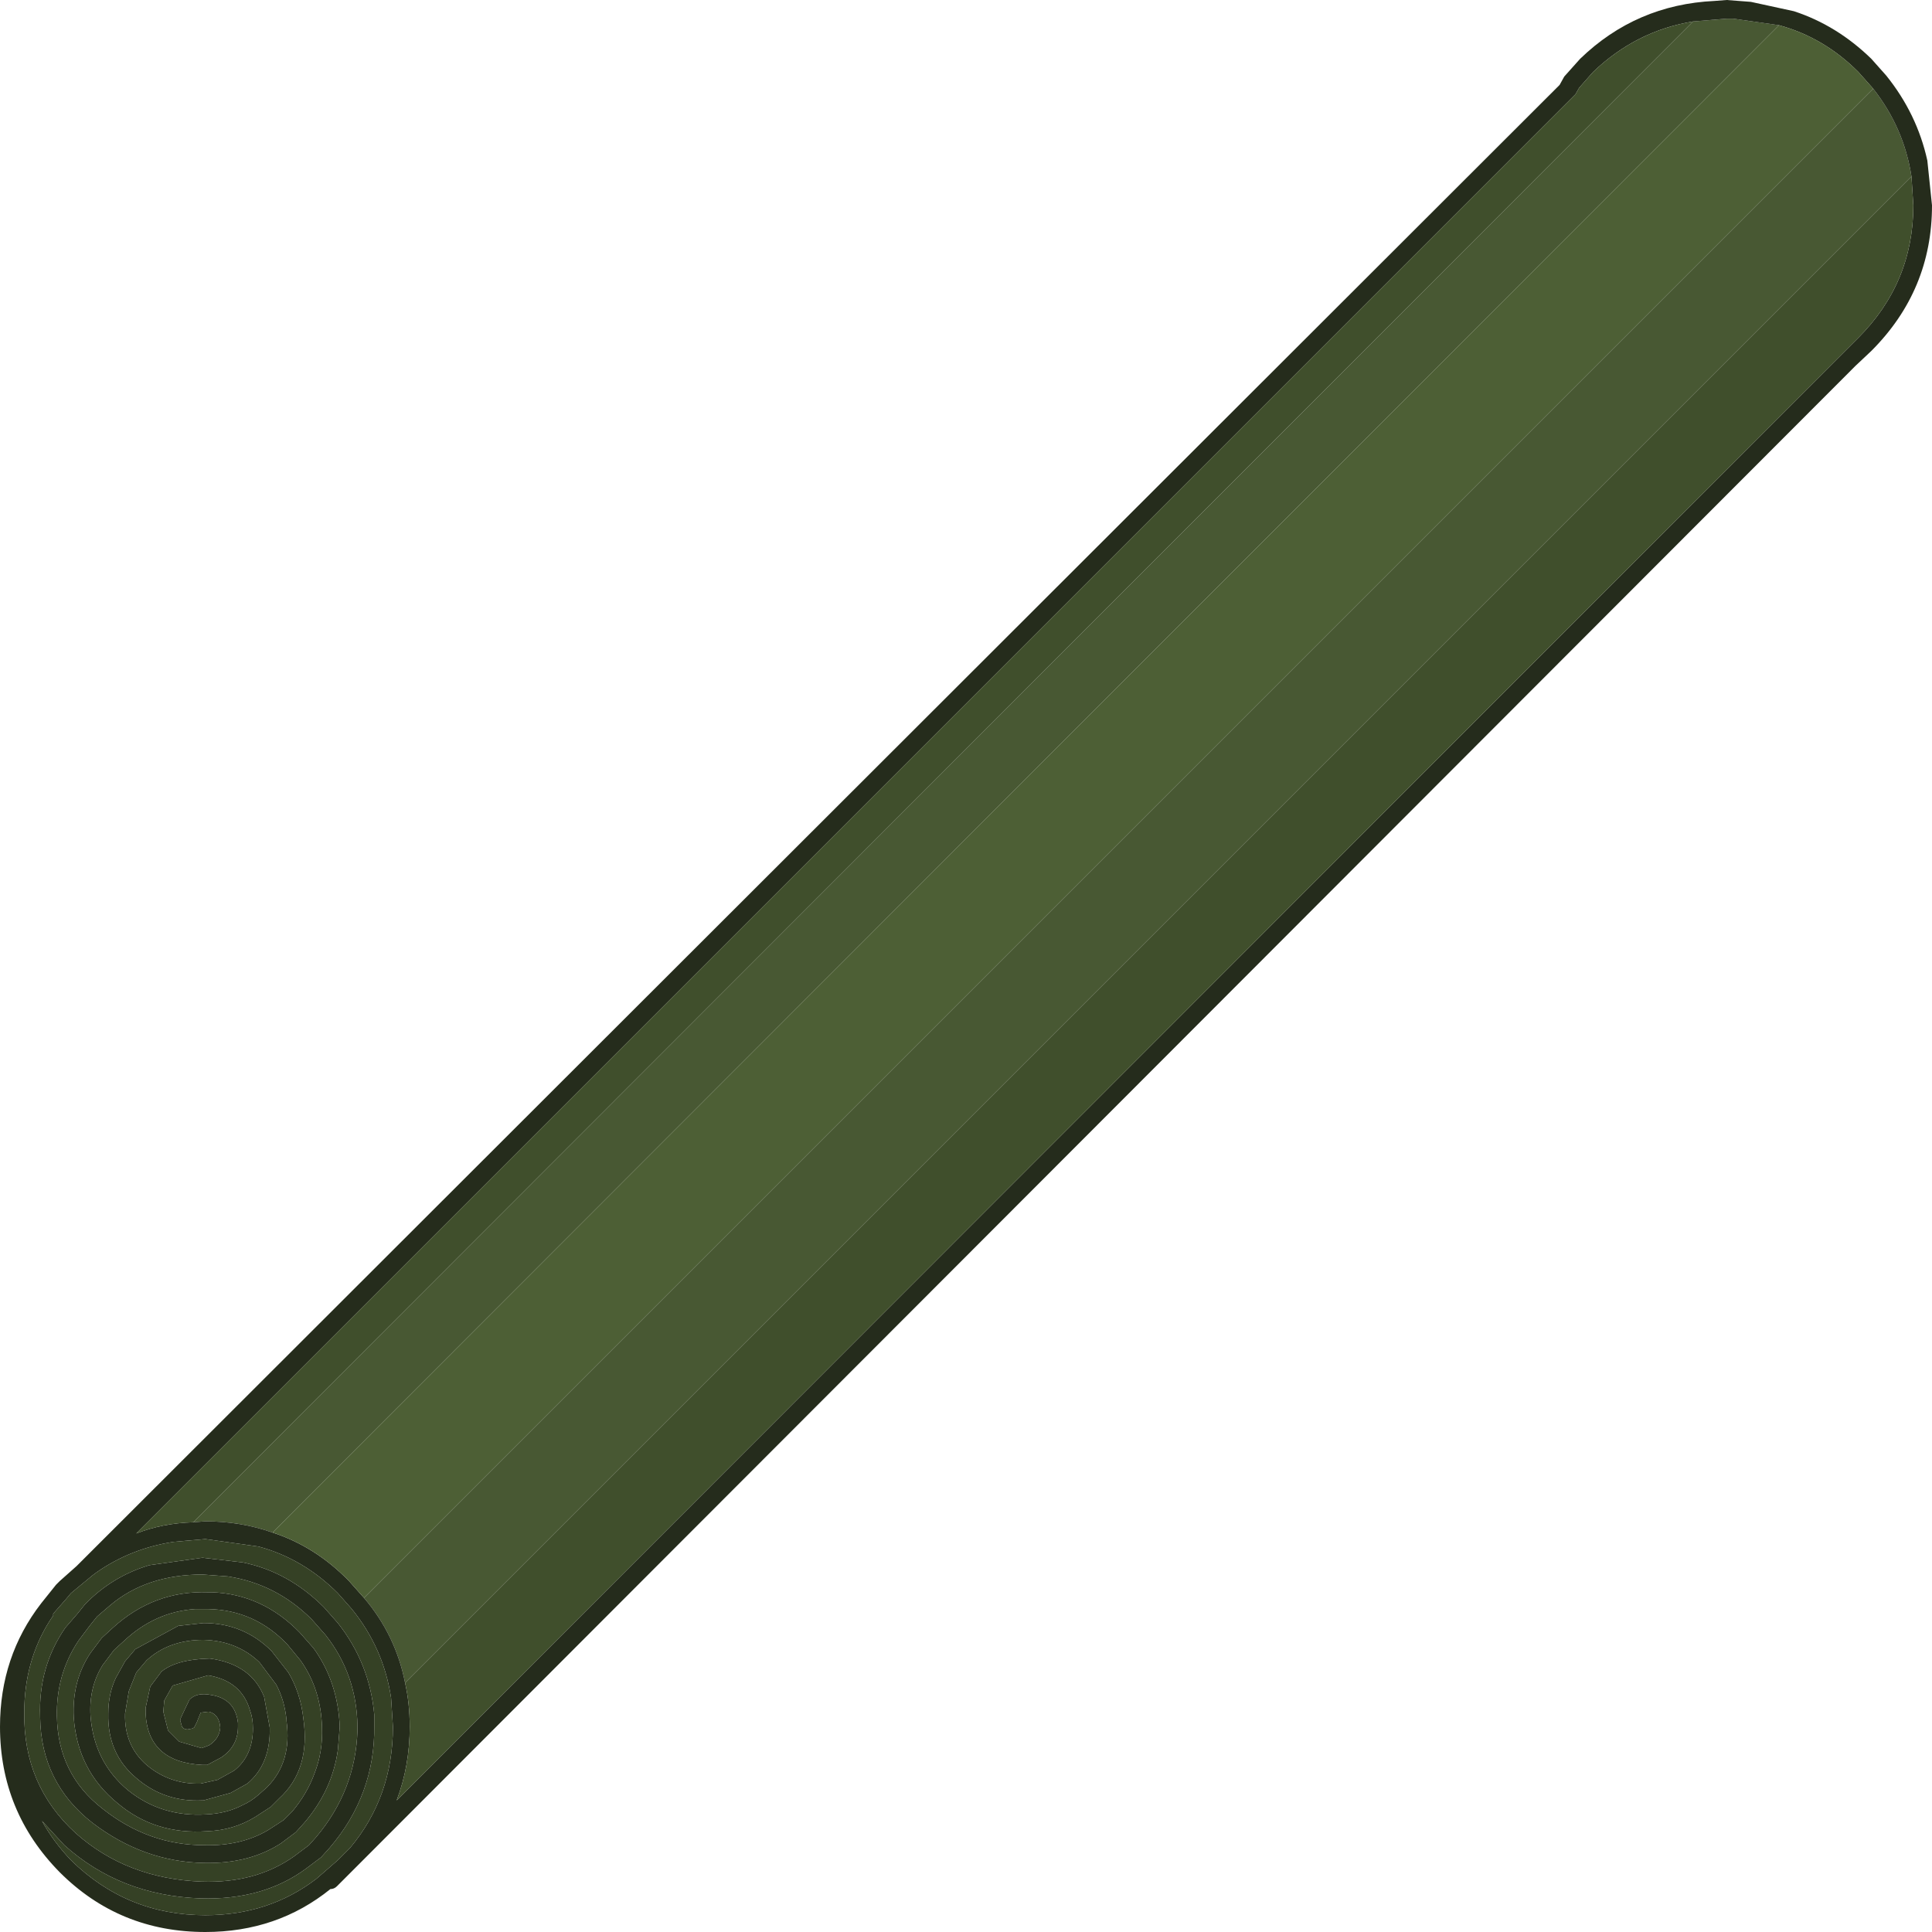 <?xml version="1.0" encoding="UTF-8" standalone="no"?>
<svg xmlns:ffdec="https://www.free-decompiler.com/flash" xmlns:xlink="http://www.w3.org/1999/xlink" ffdec:objectType="shape" height="103.5px" width="103.5px" xmlns="http://www.w3.org/2000/svg">
  <g transform="matrix(1.0, 0.0, 0.0, 1.0, 112.3, 103.65)">
    <path d="M-21.6 -102.5 L-19.8 -102.65 -19.45 -102.65 -17.0 -102.3 -97.7 -21.55 Q-99.4 -22.15 -101.3 -22.15 L-101.95 -22.1 -21.6 -102.5 M-11.95 -98.9 Q-10.3 -96.8 -9.9 -94.2 L-90.6 -13.5 Q-91.1 -16.05 -92.8 -18.05 L-11.95 -98.9" fill="#485833" fill-rule="evenodd" stroke="none"/>
    <path d="M-21.6 -102.5 Q-24.65 -102.0 -26.95 -99.8 L-27.7 -98.95 -27.9 -98.6 -28.0 -98.5 -105.0 -21.5 Q-103.6 -22.05 -101.95 -22.1 L-101.3 -22.15 Q-99.4 -22.15 -97.7 -21.55 -95.4 -20.8 -93.6 -18.95 L-92.8 -18.05 Q-91.1 -16.05 -90.6 -13.5 -90.35 -12.4 -90.35 -11.15 -90.35 -9.05 -91.05 -7.2 L-13.55 -84.75 -12.75 -85.55 Q-9.8 -88.5 -9.8 -92.65 L-9.9 -94.2 Q-10.3 -96.8 -11.95 -98.9 L-12.75 -99.8 Q-14.6 -101.65 -17.0 -102.3 L-19.45 -102.65 -19.8 -102.65 -21.6 -102.5 M-12.05 -84.85 L-12.9 -84.05 -94.25 -2.6 Q-94.4 -2.45 -94.6 -2.45 -97.45 -0.15 -101.3 -0.15 -105.9 -0.15 -109.1 -3.35 -112.3 -6.6 -112.3 -11.15 -112.3 -14.9 -110.1 -17.75 L-109.3 -18.75 -109.1 -18.95 -108.2 -19.75 -28.75 -99.1 -28.5 -99.55 -27.65 -100.5 Q-24.65 -103.4 -20.45 -103.6 L-19.8 -103.65 -18.5 -103.55 -16.2 -103.05 Q-13.9 -102.3 -12.05 -100.5 L-11.25 -99.6 Q-9.6 -97.55 -9.05 -95.05 L-8.8 -92.65 Q-8.8 -88.1 -12.05 -84.85 M-102.15 -12.6 Q-101.75 -13.0 -101.0 -12.85 -99.7 -12.65 -99.55 -11.35 L-99.55 -11.15 Q-99.55 -10.1 -100.45 -9.5 L-101.2 -9.1 -101.4 -9.1 -101.45 -9.1 Q-104.4 -9.25 -104.5 -11.9 L-104.5 -12.15 -104.25 -13.3 -103.65 -14.1 Q-102.85 -14.75 -101.1 -14.8 L-101.05 -14.8 Q-98.85 -14.5 -98.15 -12.75 L-97.85 -11.1 Q-97.8 -9.15 -99.05 -8.1 L-99.95 -7.6 -101.4 -7.2 -101.45 -7.2 Q-103.5 -7.1 -105.0 -8.4 -106.55 -9.7 -106.5 -11.85 -106.5 -12.9 -106.1 -13.75 L-105.6 -14.65 -105.05 -15.3 -102.75 -16.55 -101.4 -16.7 Q-99.25 -16.7 -97.75 -15.2 L-96.85 -14.05 Q-96.2 -12.95 -96.05 -11.6 -95.65 -8.85 -97.35 -7.3 L-97.8 -6.85 -98.65 -6.3 Q-99.8 -5.6 -101.2 -5.55 -104.0 -5.35 -106.0 -7.05 -108.15 -8.8 -108.35 -11.65 -108.45 -13.6 -107.45 -15.1 L-106.85 -15.9 -106.25 -16.45 Q-104.05 -18.45 -101.15 -18.35 L-101.1 -18.35 -100.95 -18.35 Q-98.25 -18.25 -96.25 -16.2 L-95.5 -15.35 Q-94.2 -13.55 -94.1 -11.15 L-94.2 -9.9 Q-94.5 -7.75 -96.0 -6.0 L-96.45 -5.5 -97.25 -4.9 Q-98.95 -3.8 -101.35 -3.85 -104.6 -3.9 -107.35 -6.0 -110.1 -8.15 -110.15 -11.65 L-110.15 -11.7 Q-110.25 -14.35 -108.8 -16.45 L-108.15 -17.2 -107.75 -17.7 Q-106.3 -19.2 -104.3 -19.8 L-101.45 -20.2 -99.3 -19.95 Q-96.85 -19.45 -94.95 -17.55 L-94.2 -16.7 Q-92.5 -14.55 -92.25 -11.8 L-92.25 -11.2 Q-92.2 -7.5 -94.65 -4.65 L-95.1 -4.15 -95.9 -3.55 Q-98.2 -1.85 -101.55 -1.95 -105.85 -2.1 -108.85 -4.8 L-110.05 -6.1 Q-109.45 -5.0 -108.5 -4.0 -105.5 -1.05 -101.3 -1.05 -97.9 -1.05 -95.35 -3.0 L-94.2 -4.0 -93.55 -4.65 Q-91.25 -7.4 -91.25 -11.15 L-91.35 -12.7 Q-91.75 -15.35 -93.45 -17.45 L-94.2 -18.3 Q-96.05 -20.15 -98.45 -20.8 L-101.3 -21.2 -103.0 -21.05 Q-105.3 -20.7 -107.15 -19.4 L-107.35 -19.25 -108.5 -18.3 -108.75 -18.0 -109.45 -17.2 -109.45 -17.1 -109.65 -16.8 Q-111.0 -14.65 -111.0 -11.9 -111.05 -8.0 -108.25 -5.45 -105.5 -3.0 -101.5 -2.85 -98.6 -2.75 -96.55 -4.2 L-95.75 -4.8 -95.35 -5.25 Q-93.25 -7.75 -93.15 -10.95 L-93.15 -11.2 Q-93.2 -13.95 -94.85 -16.05 L-95.6 -16.9 Q-97.5 -18.8 -100.1 -19.2 L-101.45 -19.3 Q-104.45 -19.3 -106.4 -17.65 L-107.1 -17.05 -107.5 -16.55 -108.1 -15.75 Q-109.3 -13.95 -109.25 -11.7 -109.2 -8.6 -106.8 -6.75 -104.35 -4.8 -101.35 -4.8 -99.4 -4.75 -97.95 -5.6 L-97.1 -6.15 -96.65 -6.6 Q-95.85 -7.55 -95.45 -8.65 -95.0 -9.8 -95.05 -11.1 -95.1 -13.15 -96.2 -14.7 L-96.9 -15.55 Q-98.65 -17.4 -101.15 -17.45 L-101.85 -17.45 Q-104.0 -17.3 -105.65 -15.75 L-106.2 -15.25 -106.8 -14.45 Q-107.55 -13.25 -107.45 -11.7 -107.25 -9.25 -105.45 -7.75 -103.65 -6.3 -101.25 -6.45 -100.15 -6.5 -99.3 -6.95 -98.85 -7.15 -98.45 -7.5 L-98.0 -7.9 Q-96.65 -9.25 -96.95 -11.45 L-96.95 -11.5 Q-97.05 -12.55 -97.5 -13.4 L-98.4 -14.6 Q-99.6 -15.75 -101.4 -15.8 -103.25 -15.8 -104.45 -14.7 L-105.0 -14.05 -105.4 -13.05 -105.6 -11.85 Q-105.65 -10.15 -104.45 -9.1 -103.2 -8.05 -101.55 -8.1 L-100.65 -8.3 -99.75 -8.8 Q-98.75 -9.6 -98.75 -11.05 -98.75 -11.6 -98.9 -12.0 -99.35 -13.6 -101.15 -13.9 L-103.05 -13.35 -103.5 -12.55 -103.55 -11.95 -103.3 -10.95 -102.7 -10.35 -101.5 -10.0 -101.1 -10.15 Q-100.55 -10.5 -100.5 -11.1 -100.55 -11.8 -101.1 -11.95 L-101.15 -11.95 -101.55 -11.9 -101.75 -11.4 -101.9 -11.1 -102.0 -11.05 -102.25 -11.0 Q-102.45 -11.0 -102.55 -11.15 L-102.65 -11.5 -102.6 -11.65 -102.15 -12.6" fill="#252c1c" fill-rule="evenodd" stroke="none"/>
    <path d="M-101.95 -22.1 Q-103.6 -22.05 -105.0 -21.5 L-28.0 -98.5 -27.9 -98.6 -27.7 -98.95 -26.95 -99.8 Q-24.65 -102.0 -21.6 -102.5 L-101.95 -22.1 M-9.9 -94.2 L-9.8 -92.65 Q-9.8 -88.5 -12.75 -85.55 L-13.55 -84.75 -91.05 -7.2 Q-90.35 -9.05 -90.35 -11.15 -90.35 -12.4 -90.6 -13.5 L-9.9 -94.2" fill="#404f2c" fill-rule="evenodd" stroke="none"/>
    <path d="M-17.0 -102.3 Q-14.6 -101.65 -12.75 -99.8 L-11.95 -98.9 -92.8 -18.05 -93.6 -18.95 Q-95.4 -20.8 -97.7 -21.55 L-17.0 -102.3" fill="#4d5f35" fill-rule="evenodd" stroke="none"/>
    <path d="M-102.15 -12.6 L-102.6 -11.65 -102.65 -11.5 -102.55 -11.15 Q-102.45 -11.0 -102.25 -11.0 L-102.0 -11.05 -101.9 -11.1 -101.75 -11.4 -101.55 -11.9 -101.15 -11.95 -101.1 -11.95 Q-100.55 -11.8 -100.5 -11.1 -100.55 -10.5 -101.1 -10.15 L-101.5 -10.0 -102.7 -10.35 -103.3 -10.95 -103.55 -11.95 -103.5 -12.55 -103.05 -13.35 -101.15 -13.9 Q-99.35 -13.6 -98.9 -12.0 -98.75 -11.6 -98.75 -11.05 -98.75 -9.6 -99.75 -8.8 L-100.65 -8.3 -101.55 -8.1 Q-103.2 -8.05 -104.45 -9.1 -105.65 -10.15 -105.6 -11.85 L-105.4 -13.05 -105.0 -14.05 -104.45 -14.7 Q-103.25 -15.8 -101.4 -15.8 -99.6 -15.75 -98.4 -14.6 L-97.5 -13.4 Q-97.05 -12.55 -96.95 -11.5 L-96.95 -11.45 Q-96.65 -9.25 -98.0 -7.9 L-98.45 -7.5 Q-98.85 -7.15 -99.3 -6.95 -100.15 -6.5 -101.25 -6.45 -103.65 -6.3 -105.45 -7.75 -107.25 -9.25 -107.45 -11.7 -107.55 -13.25 -106.8 -14.45 L-106.2 -15.25 -105.65 -15.75 Q-104.0 -17.3 -101.85 -17.45 L-101.15 -17.45 Q-98.65 -17.4 -96.9 -15.55 L-96.2 -14.7 Q-95.1 -13.15 -95.05 -11.1 -95.0 -9.8 -95.45 -8.65 -95.85 -7.55 -96.65 -6.6 L-97.1 -6.15 -97.95 -5.6 Q-99.4 -4.75 -101.35 -4.8 -104.35 -4.8 -106.8 -6.75 -109.2 -8.6 -109.25 -11.7 -109.3 -13.95 -108.1 -15.75 L-107.5 -16.55 -107.1 -17.05 -106.4 -17.65 Q-104.45 -19.3 -101.45 -19.3 L-100.1 -19.2 Q-97.5 -18.8 -95.6 -16.9 L-94.85 -16.05 Q-93.2 -13.95 -93.15 -11.2 L-93.15 -10.95 Q-93.25 -7.75 -95.35 -5.25 L-95.75 -4.8 -96.55 -4.2 Q-98.6 -2.75 -101.5 -2.85 -105.5 -3.0 -108.25 -5.45 -111.05 -8.0 -111.0 -11.9 -111.0 -14.65 -109.65 -16.8 L-109.45 -17.1 -109.45 -17.2 -108.75 -18.0 -108.5 -18.3 -107.35 -19.25 -107.15 -19.4 Q-105.3 -20.7 -103.0 -21.05 L-101.3 -21.2 -98.45 -20.8 Q-96.05 -20.15 -94.2 -18.3 L-93.45 -17.45 Q-91.75 -15.35 -91.35 -12.7 L-91.25 -11.15 Q-91.25 -7.4 -93.55 -4.65 L-94.2 -4.0 -95.35 -3.0 Q-97.9 -1.05 -101.3 -1.05 -105.5 -1.05 -108.5 -4.0 -109.45 -5.0 -110.05 -6.1 L-108.85 -4.8 Q-105.85 -2.1 -101.55 -1.95 -98.2 -1.85 -95.9 -3.55 L-95.1 -4.15 -94.65 -4.65 Q-92.2 -7.5 -92.25 -11.2 L-92.25 -11.8 Q-92.5 -14.55 -94.2 -16.7 L-94.95 -17.55 Q-96.85 -19.45 -99.3 -19.95 L-101.45 -20.2 -104.3 -19.8 Q-106.3 -19.2 -107.75 -17.7 L-108.15 -17.2 -108.8 -16.45 Q-110.25 -14.35 -110.15 -11.7 L-110.15 -11.65 Q-110.1 -8.15 -107.35 -6.0 -104.6 -3.9 -101.35 -3.85 -98.95 -3.8 -97.25 -4.9 L-96.45 -5.5 -96.0 -6.0 Q-94.5 -7.75 -94.2 -9.9 L-94.1 -11.15 Q-94.2 -13.55 -95.5 -15.35 L-96.25 -16.2 Q-98.25 -18.25 -100.95 -18.35 L-101.1 -18.35 -101.15 -18.35 Q-104.05 -18.45 -106.25 -16.45 L-106.85 -15.9 -107.45 -15.1 Q-108.45 -13.6 -108.35 -11.65 -108.15 -8.8 -106.0 -7.05 -104.0 -5.35 -101.2 -5.55 -99.8 -5.6 -98.65 -6.3 L-97.8 -6.85 -97.35 -7.3 Q-95.65 -8.85 -96.05 -11.6 -96.2 -12.95 -96.85 -14.05 L-97.75 -15.2 Q-99.25 -16.7 -101.4 -16.7 L-102.75 -16.55 -105.05 -15.3 -105.6 -14.65 -106.1 -13.75 Q-106.5 -12.9 -106.5 -11.85 -106.55 -9.7 -105.0 -8.4 -103.5 -7.1 -101.45 -7.2 L-101.4 -7.2 -99.95 -7.6 -99.05 -8.1 Q-97.8 -9.15 -97.85 -11.1 L-98.15 -12.75 Q-98.85 -14.5 -101.05 -14.8 L-101.1 -14.8 Q-102.85 -14.75 -103.65 -14.1 L-104.25 -13.3 -104.5 -12.15 -104.5 -11.9 Q-104.4 -9.25 -101.45 -9.1 L-101.4 -9.1 -101.2 -9.1 -100.45 -9.5 Q-99.55 -10.1 -99.55 -11.15 L-99.55 -11.35 Q-99.7 -12.65 -101.0 -12.85 -101.75 -13.0 -102.15 -12.6" fill="#354125" fill-rule="evenodd" stroke="none"/>
  </g>
</svg>
